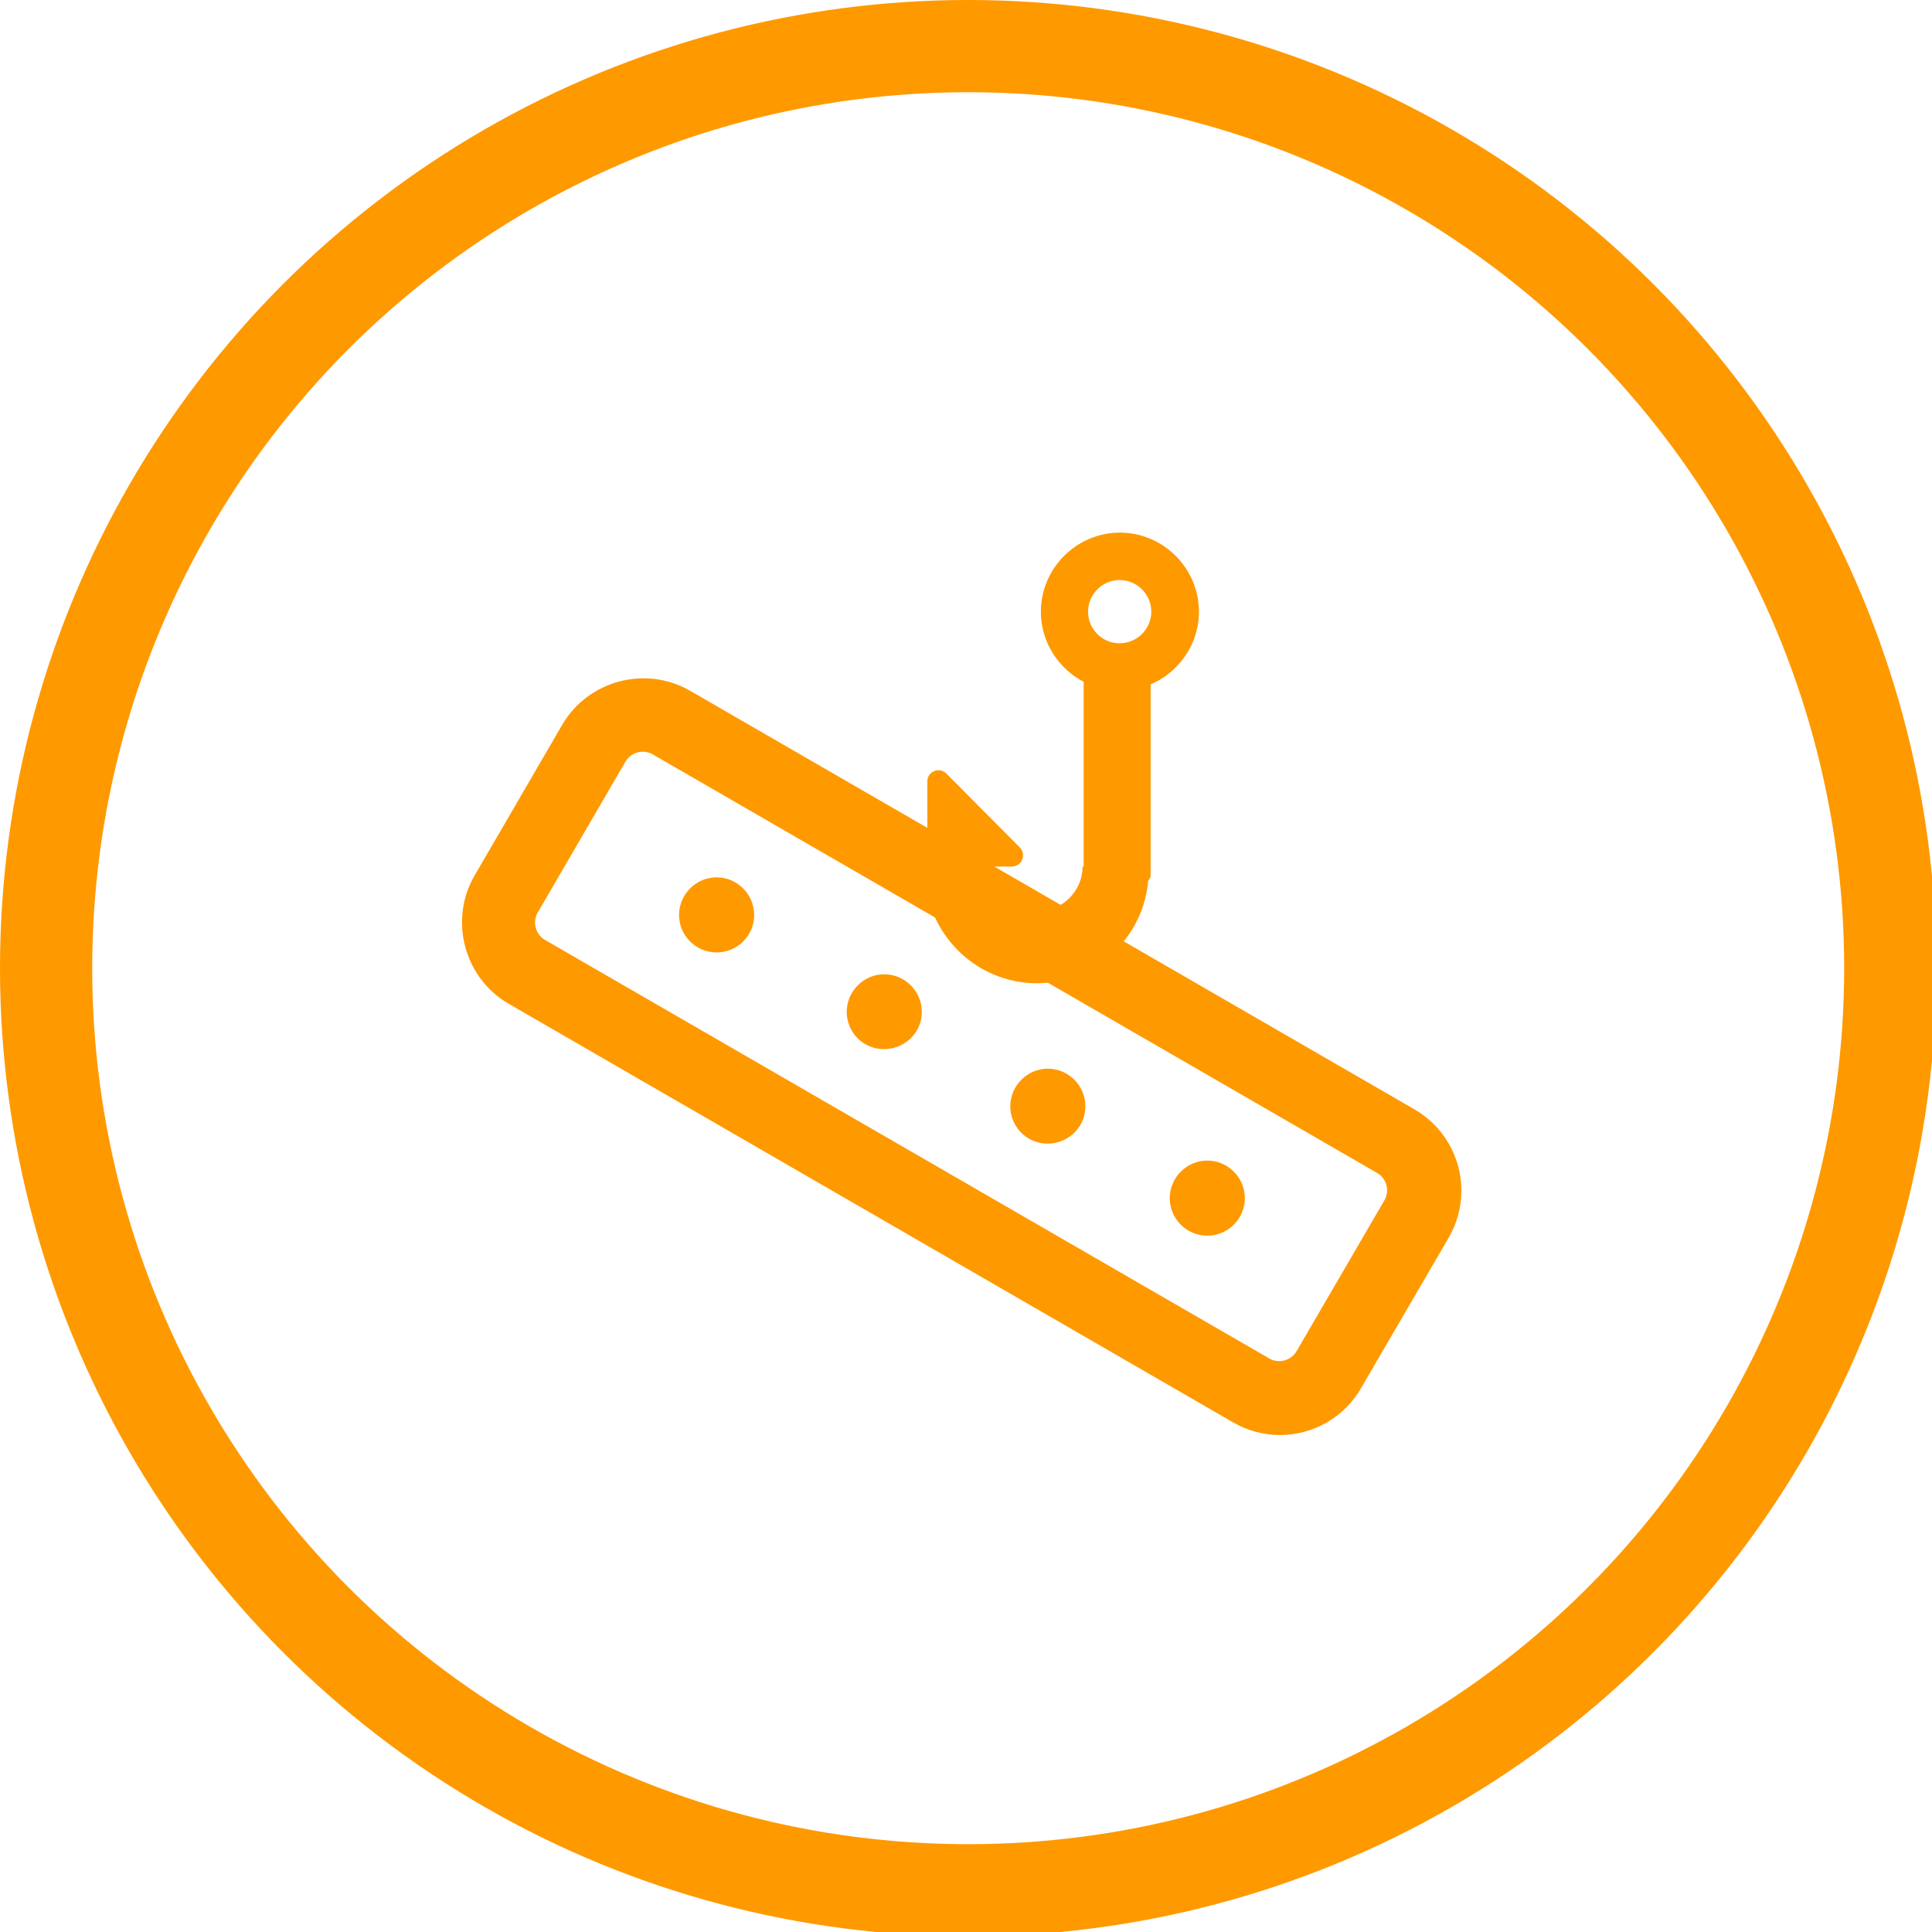 <?xml version="1.0" encoding="UTF-8" standalone="no"?>
<!DOCTYPE svg PUBLIC "-//W3C//DTD SVG 1.1//EN" "http://www.w3.org/Graphics/SVG/1.1/DTD/svg11.dtd">
<svg width="100%" height="100%" viewBox="0 0 88 88" version="1.1" xmlns="http://www.w3.org/2000/svg" xmlns:xlink="http://www.w3.org/1999/xlink" xml:space="preserve" xmlns:serif="http://www.serif.com/" style="fill-rule:evenodd;clip-rule:evenodd;">
    <g id="Group-97">
        <circle id="Oval-11" cx="44.1" cy="44.1" r="42" style="fill:none;stroke:rgb(255,153,0);stroke-width:4.2px;"/>
        <g id="Group-84">
            <g id="Group-76-Copy">
                <path id="Rectangle-28" d="M29.73,34.36C29.299,34.112 28.741,34.261 28.49,34.69L24.49,41.57C24.242,42.001 24.391,42.559 24.82,42.81L57.82,61.88C58.253,62.126 58.813,61.973 59.06,61.54L63.06,54.67C63.308,54.239 63.159,53.681 62.73,53.43L29.73,34.36ZM31.41,31.45L64.41,50.52C65.74,51.279 66.564,52.697 66.564,54.229C66.564,54.973 66.37,55.704 66,56.35L62,63.22C61.242,64.544 59.829,65.363 58.303,65.363C57.554,65.363 56.818,65.165 56.17,64.79L23.17,45.72C21.144,44.548 20.44,41.917 21.61,39.89L25.61,33.01C26.781,31.002 29.389,30.3 31.41,31.45Z" style="fill:rgb(255,153,0);fill-rule:nonzero;"/>
                <path id="Combined-Shape" d="M31.78,43.15C31.255,42.844 30.931,42.28 30.931,41.672C30.931,40.734 31.703,39.962 32.641,39.962C33.579,39.962 34.351,40.734 34.351,41.672C34.351,41.974 34.271,42.269 34.12,42.53C33.815,43.057 33.25,43.382 32.641,43.382C32.338,43.382 32.041,43.302 31.78,43.15ZM39.41,47.56C38.889,47.253 38.568,46.692 38.568,46.087C38.568,45.149 39.34,44.377 40.278,44.377C41.216,44.377 41.988,45.149 41.988,46.087C41.988,46.386 41.909,46.68 41.76,46.94C41.281,47.749 40.226,48.028 39.41,47.56ZM46.86,51.86C46.339,51.553 46.018,50.992 46.018,50.387C46.018,49.449 46.79,48.677 47.728,48.677C48.666,48.677 49.438,49.449 49.438,50.387C49.438,50.686 49.359,50.98 49.21,51.24C48.735,52.054 47.675,52.334 46.86,51.86ZM54.13,56.05C53.605,55.744 53.281,55.18 53.281,54.572C53.281,53.634 54.053,52.862 54.991,52.862C55.929,52.862 56.701,53.634 56.701,54.572C56.701,54.874 56.621,55.169 56.47,55.43C56.165,55.957 55.6,56.282 54.991,56.282C54.688,56.282 54.391,56.202 54.13,56.05Z" style="fill:rgb(255,153,0);fill-rule:nonzero;"/>
            </g>
            <g id="Group-79-Copy">
                <g id="Group-78">
                    <path id="Path-82" d="M49.36,30.43C49.36,30.09 50.04,29.82 50.88,29.82C51.72,29.82 52.41,30.09 52.41,30.43L52.41,39.88C52.41,40.22 51.73,40.5 50.88,40.5C50.03,40.5 49.36,40.22 49.36,39.88L49.36,30.43Z" style="fill:rgb(255,153,0);fill-rule:nonzero;"/>
                    <path id="Oval-9" d="M42.24,39.47L45.24,39.47C45.24,40.586 46.159,41.505 47.275,41.505C48.391,41.505 49.31,40.586 49.31,39.47L52.31,39.47C52.313,39.545 52.315,39.62 52.315,39.696C52.315,42.488 50.017,44.786 47.225,44.786C44.433,44.786 42.135,42.488 42.135,39.696C42.135,39.62 42.137,39.545 42.14,39.47L42.24,39.47Z" style="fill:rgb(255,153,0);fill-rule:nonzero;"/>
                    <path id="Path-83" d="M42.24,39.47L42.24,35.59C42.237,35.454 42.291,35.323 42.39,35.23C42.484,35.135 42.612,35.082 42.745,35.082C42.878,35.082 43.006,35.135 43.1,35.23L46.45,38.6C46.545,38.696 46.599,38.825 46.599,38.96C46.599,39.236 46.376,39.464 46.1,39.47L42.24,39.47Z" style="fill:rgb(255,153,0);fill-rule:nonzero;"/>
                </g>
                <path id="Oval-10" d="M51,31.46C49.029,31.455 47.41,29.831 47.41,27.86C47.41,25.885 49.035,24.26 51.01,24.26C52.985,24.26 54.61,25.885 54.61,27.86C54.61,27.86 54.61,27.86 54.61,27.86C54.61,29.835 52.985,31.46 51.01,31.46C51.007,31.46 51.003,31.46 51,31.46ZM51,29.3C51.79,29.3 52.44,28.65 52.44,27.86C52.44,27.07 51.79,26.42 51,26.42C50.21,26.42 49.56,27.07 49.56,27.86C49.56,27.863 49.56,27.867 49.56,27.87C49.56,28.655 50.205,29.3 50.99,29.3C50.993,29.3 50.997,29.3 51,29.3Z" style="fill:rgb(255,153,0);fill-rule:nonzero;"/>
            </g>
        </g>
    </g>
</svg>
